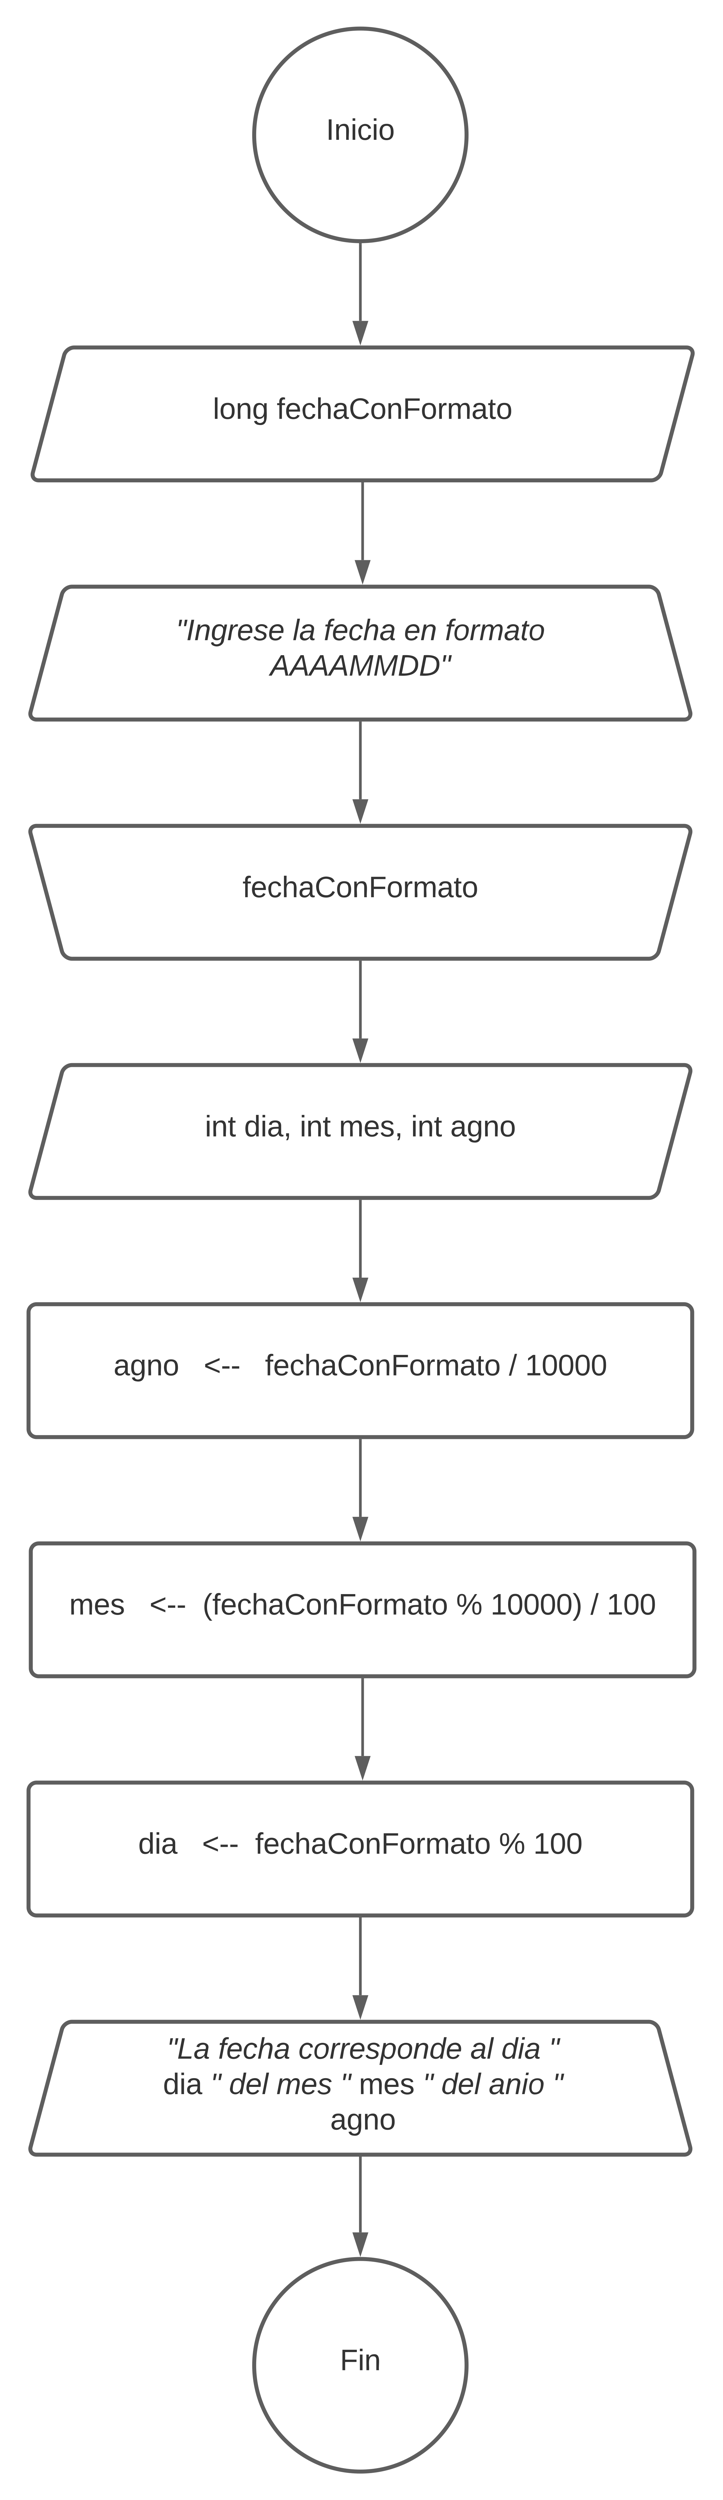 <svg xmlns="http://www.w3.org/2000/svg" xmlns:xlink="http://www.w3.org/1999/xlink" xmlns:lucid="lucid" width="544.7" height="1881.5"><g transform="translate(-663.083 1201.5)" lucid:page-tab-id="2ps-BZWLFgGW"><path d="M0-1258.83h1870.87v2581.66H0z" fill="#fff"/><path d="M1014.58-1100c0 44.18-35.8 80-80 80-44.18 0-80-35.82-80-80s35.82-80 80-80c44.2 0 80 35.82 80 80z" stroke="#5e5e5e" stroke-width="3" fill="#fff"/><use xlink:href="#a" transform="matrix(1,0,0,1,859.583,-1175) translate(49.136 78.715)"/><path d="M1014.58 578.5c0 44.18-35.8 80-80 80-44.18 0-80-35.82-80-80s35.82-80 80-80c44.2 0 80 35.82 80 80z" stroke="#5e5e5e" stroke-width="3" fill="#fff"/><use xlink:href="#b" transform="matrix(1,0,0,1,859.583,503.5) translate(59.63 78.715)"/><path d="M1183.04-665.8c.85 3.2-1.14 5.8-4.46 5.8h-488c-3.3 0-5.3-2.6-4.45-5.8l23.57-88.4c.86-3.2 4.24-5.8 7.55-5.8h434.67c3.3 0 6.7 2.6 7.54 5.8z" stroke="#5e5e5e" stroke-width="3" fill="#fff"/><path d="M754.58-749c0-3.3 2.7-6 6-6h348c3.32 0 6 2.7 6 6v78c0 3.3-2.68 6-6 6h-348c-3.3 0-6-2.7-6-6z" stroke="#000" stroke-opacity="0" stroke-width="3" fill="#fff" fill-opacity="0"/><use xlink:href="#c" transform="matrix(1,0,0,1,759.583,-750) translate(36.019 30.278)"/><use xlink:href="#d" transform="matrix(1,0,0,1,759.583,-750) translate(124.043 30.278)"/><use xlink:href="#e" transform="matrix(1,0,0,1,759.583,-750) translate(147.438 30.278)"/><use xlink:href="#f" transform="matrix(1,0,0,1,759.583,-750) translate(207.932 30.278)"/><use xlink:href="#g" transform="matrix(1,0,0,1,759.583,-750) translate(238.796 30.278)"/><use xlink:href="#h" transform="matrix(1,0,0,1,759.583,-750) translate(107.006 56.944)"/><path d="M711.4-934.2c.86-3.2 4.24-5.8 7.55-5.8h461.33c3.32 0 5.3 2.6 4.46 5.8l-23.58 88.4c-.85 3.2-4.23 5.8-7.54 5.8H692.28c-3.3 0-5.3-2.6-4.45-5.8z" stroke="#5e5e5e" stroke-width="3" fill="#fff"/><use xlink:href="#i" transform="matrix(1,0,0,1,691.283,-935) translate(132.196 48.715)"/><use xlink:href="#j" transform="matrix(1,0,0,1,691.283,-935) translate(180.283 48.715)"/><path d="M686.13-574.2c-.86-3.2 1.14-5.8 4.45-5.8h488c3.32 0 5.3 2.6 4.46 5.8l-23.58 88.4c-.85 3.2-4.23 5.8-7.54 5.8H717.25c-3.3 0-6.7-2.6-7.55-5.8z" stroke="#5e5e5e" stroke-width="3" fill="#fff"/><use xlink:href="#k" transform="matrix(1,0,0,1,689.583,-575) translate(156.24 48.715)"/><path d="M709.7-394.2c.86-3.2 4.24-5.8 7.55-5.8h461.33c3.32 0 5.3 2.6 4.46 5.8l-23.58 88.4c-.85 3.2-4.23 5.8-7.54 5.8H690.58c-3.3 0-5.3-2.6-4.45-5.8z" stroke="#5e5e5e" stroke-width="3" fill="#fff"/><use xlink:href="#l" transform="matrix(1,0,0,1,689.583,-395) translate(127.875 48.715)"/><use xlink:href="#m" transform="matrix(1,0,0,1,689.583,-395) translate(157.443 48.715)"/><use xlink:href="#n" transform="matrix(1,0,0,1,689.583,-395) translate(199.357 48.715)"/><use xlink:href="#o" transform="matrix(1,0,0,1,689.583,-395) translate(228.925 48.715)"/><use xlink:href="#n" transform="matrix(1,0,0,1,689.583,-395) translate(283.184 48.715)"/><use xlink:href="#p" transform="matrix(1,0,0,1,689.583,-395) translate(312.752 48.715)"/><path d="M684.58-214c0-3.3 2.7-6 6-6h488c3.32 0 6 2.7 6 6v88c0 3.3-2.68 6-6 6h-488c-3.3 0-6-2.7-6-6z" stroke="#5e5e5e" stroke-width="3" fill="#fff"/><use xlink:href="#q" transform="matrix(1,0,0,1,696.583,-208) translate(52.074 41.528)"/><use xlink:href="#r" transform="matrix(1,0,0,1,696.583,-208) translate(119.975 41.528)"/><use xlink:href="#s" transform="matrix(1,0,0,1,696.583,-208) translate(166.148 41.528)"/><use xlink:href="#t" transform="matrix(1,0,0,1,696.583,-208) translate(349.852 41.528)"/><use xlink:href="#u" transform="matrix(1,0,0,1,696.583,-208) translate(362.198 41.528)"/><path d="M686.28-34c0-3.3 2.7-6 6-6h488c3.32 0 6 2.7 6 6v88c0 3.3-2.68 6-6 6h-488c-3.3 0-6-2.7-6-6z" stroke="#5e5e5e" stroke-width="3" fill="#fff"/><use xlink:href="#v" transform="matrix(1,0,0,1,698.283,-28) translate(16.981 41.528)"/><use xlink:href="#w" transform="matrix(1,0,0,1,698.283,-28) translate(77.414 41.528)"/><use xlink:href="#x" transform="matrix(1,0,0,1,698.283,-28) translate(117.414 41.528)"/><use xlink:href="#y" transform="matrix(1,0,0,1,698.283,-28) translate(308.463 41.528)"/><use xlink:href="#z" transform="matrix(1,0,0,1,698.283,-28) translate(334.389 41.528)"/><use xlink:href="#t" transform="matrix(1,0,0,1,698.283,-28) translate(409.636 41.528)"/><use xlink:href="#A" transform="matrix(1,0,0,1,698.283,-28) translate(421.981 41.528)"/><path d="M684.58 146c0-3.3 2.7-6 6-6h488c3.32 0 6 2.7 6 6v88c0 3.3-2.68 6-6 6h-488c-3.3 0-6-2.7-6-6z" stroke="#5e5e5e" stroke-width="3" fill="#fff"/><use xlink:href="#B" transform="matrix(1,0,0,1,696.583,152) translate(70.623 41.528)"/><use xlink:href="#w" transform="matrix(1,0,0,1,696.583,152) translate(118.71 41.528)"/><use xlink:href="#s" transform="matrix(1,0,0,1,696.583,152) translate(158.71 41.528)"/><use xlink:href="#y" transform="matrix(1,0,0,1,696.583,152) translate(342.414 41.528)"/><use xlink:href="#A" transform="matrix(1,0,0,1,696.583,152) translate(368.34 41.528)"/><path d="M1183.04 414.2c.85 3.2-1.14 5.8-4.46 5.8h-488c-3.3 0-5.3-2.6-4.45-5.8l23.57-88.4c.86-3.2 4.24-5.8 7.55-5.8h434.67c3.3 0 6.7 2.6 7.54 5.8z" stroke="#5e5e5e" stroke-width="3" fill="#fff"/><path d="M773.57 331c0-3.3 2.7-6 6-6H1093c3.3 0 6 2.7 6 6v78c0 3.3-2.7 6-6 6H779.56c-3.3 0-6-2.7-6-6z" stroke="#000" stroke-opacity="0" stroke-width="3" fill="#fff" fill-opacity="0"/><use xlink:href="#C" transform="matrix(1,0,0,1,778.575,330) translate(10.16 17.778)"/><use xlink:href="#D" transform="matrix(1,0,0,1,778.575,330) translate(48.864 17.778)"/><use xlink:href="#E" transform="matrix(1,0,0,1,778.575,330) translate(109.358 17.778)"/><use xlink:href="#F" transform="matrix(1,0,0,1,778.575,330) translate(238.864 17.778)"/><use xlink:href="#G" transform="matrix(1,0,0,1,778.575,330) translate(262.259 17.778)"/><use xlink:href="#H" transform="matrix(1,0,0,1,778.575,330) translate(298 17.778)"/><use xlink:href="#I" transform="matrix(1,0,0,1,778.575,330) translate(7.321 44.444)"/><use xlink:href="#J" transform="matrix(1,0,0,1,778.575,330) translate(43.062 44.444)"/><use xlink:href="#K" transform="matrix(1,0,0,1,778.575,330) translate(57.074 44.444)"/><use xlink:href="#L" transform="matrix(1,0,0,1,778.575,330) translate(92.815 44.444)"/><use xlink:href="#M" transform="matrix(1,0,0,1,778.575,330) translate(140.901 44.444)"/><use xlink:href="#N" transform="matrix(1,0,0,1,778.575,330) translate(154.914 44.444)"/><use xlink:href="#J" transform="matrix(1,0,0,1,778.575,330) translate(203 44.444)"/><use xlink:href="#K" transform="matrix(1,0,0,1,778.575,330) translate(217.012 44.444)"/><use xlink:href="#O" transform="matrix(1,0,0,1,778.575,330) translate(252.753 44.444)"/><use xlink:href="#H" transform="matrix(1,0,0,1,778.575,330) translate(300.84 44.444)"/><use xlink:href="#P" transform="matrix(1,0,0,1,778.575,330) translate(133.309 71.111)"/><path d="M934.58-1017.5v57.5" stroke="#5e5e5e" stroke-width="2" fill="none"/><path d="M934.56-1018.5h1.01v1.03h-2v-1.06z" stroke="#5e5e5e" stroke-width=".05" fill="#5e5e5e"/><path d="M934.58-944.74L929.95-959h9.27z" stroke="#5e5e5e" stroke-width="2" fill="#5e5e5e"/><path d="M936.28-837.5v57.5" stroke="#5e5e5e" stroke-width="2" fill="none"/><path d="M937.28-837.47h-2v-1.03h2z" stroke="#5e5e5e" stroke-width=".05" fill="#5e5e5e"/><path d="M936.28-764.74L931.65-779h9.27z" stroke="#5e5e5e" stroke-width="2" fill="#5e5e5e"/><path d="M934.58-657.5v57.5" stroke="#5e5e5e" stroke-width="2" fill="none"/><path d="M935.58-657.47h-2v-1.03h2z" stroke="#5e5e5e" stroke-width=".05" fill="#5e5e5e"/><path d="M934.58-584.74L929.95-599h9.27z" stroke="#5e5e5e" stroke-width="2" fill="#5e5e5e"/><path d="M934.6-477.5v57.5" stroke="#5e5e5e" stroke-width="2" fill="none"/><path d="M935.6-477.47h-2v-1.03h2z" stroke="#5e5e5e" stroke-width=".05" fill="#5e5e5e"/><path d="M934.6-404.74L929.94-419h9.27z" stroke="#5e5e5e" stroke-width="2" fill="#5e5e5e"/><path d="M934.58-297.5v57.5" stroke="#5e5e5e" stroke-width="2" fill="none"/><path d="M935.58-297.47h-2v-1.03h2z" stroke="#5e5e5e" stroke-width=".05" fill="#5e5e5e"/><path d="M934.58-224.74L929.95-239h9.27z" stroke="#5e5e5e" stroke-width="2" fill="#5e5e5e"/><path d="M934.58-117.5V-60" stroke="#5e5e5e" stroke-width="2" fill="none"/><path d="M935.58-117.47h-2v-1.03h2z" stroke="#5e5e5e" stroke-width=".05" fill="#5e5e5e"/><path d="M934.58-44.74L929.95-59h9.27z" stroke="#5e5e5e" stroke-width="2" fill="#5e5e5e"/><path d="M936.28 62.5V120" stroke="#5e5e5e" stroke-width="2" fill="none"/><path d="M937.28 62.53h-2V61.5h2z" stroke="#5e5e5e" stroke-width=".05" fill="#5e5e5e"/><path d="M936.28 135.26L931.65 121h9.27z" stroke="#5e5e5e" stroke-width="2" fill="#5e5e5e"/><path d="M934.58 242.5V300" stroke="#5e5e5e" stroke-width="2" fill="none"/><path d="M935.58 242.53h-2v-1.03h2z" stroke="#5e5e5e" stroke-width=".05" fill="#5e5e5e"/><path d="M934.58 315.26L929.95 301h9.27z" stroke="#5e5e5e" stroke-width="2" fill="#5e5e5e"/><path d="M934.58 422.5v56" stroke="#5e5e5e" stroke-width="2" fill="none"/><path d="M935.58 422.53h-2v-1.03h2z" stroke="#5e5e5e" stroke-width=".05" fill="#5e5e5e"/><path d="M934.58 493.76l-4.63-14.26h9.27z" stroke="#5e5e5e" stroke-width="2" fill="#5e5e5e"/><defs><path fill="#333" d="M33 0v-248h34V0H33" id="Q"/><path fill="#333" d="M117-194c89-4 53 116 60 194h-32v-121c0-31-8-49-39-48C34-167 62-67 57 0H25l-1-190h30c1 10-1 24 2 32 11-22 29-35 61-36" id="R"/><path fill="#333" d="M24-231v-30h32v30H24zM24 0v-190h32V0H24" id="S"/><path fill="#333" d="M96-169c-40 0-48 33-48 73s9 75 48 75c24 0 41-14 43-38l32 2c-6 37-31 61-74 61-59 0-76-41-82-99-10-93 101-131 147-64 4 7 5 14 7 22l-32 3c-4-21-16-35-41-35" id="T"/><path fill="#333" d="M100-194c62-1 85 37 85 99 1 63-27 99-86 99S16-35 15-95c0-66 28-99 85-99zM99-20c44 1 53-31 53-75 0-43-8-75-51-75s-53 32-53 75 10 74 51 75" id="U"/><g id="a"><use transform="matrix(0.062,0,0,0.062,0,0)" xlink:href="#Q"/><use transform="matrix(0.062,0,0,0.062,6.173,0)" xlink:href="#R"/><use transform="matrix(0.062,0,0,0.062,18.519,0)" xlink:href="#S"/><use transform="matrix(0.062,0,0,0.062,23.395,0)" xlink:href="#T"/><use transform="matrix(0.062,0,0,0.062,34.506,0)" xlink:href="#S"/><use transform="matrix(0.062,0,0,0.062,39.383,0)" xlink:href="#U"/></g><path fill="#333" d="M63-220v92h138v28H63V0H30v-248h175v28H63" id="V"/><g id="b"><use transform="matrix(0.062,0,0,0.062,0,0)" xlink:href="#V"/><use transform="matrix(0.062,0,0,0.062,13.519,0)" xlink:href="#S"/><use transform="matrix(0.062,0,0,0.062,18.395,0)" xlink:href="#R"/></g><path fill="#333" d="M123-170H98l11-78h32zm-65 0H33l11-78h32" id="W"/><path fill="#333" d="M14 0l48-248h34L48 0H14" id="X"/><path fill="#333" d="M67-158c22-48 132-52 116 29L158 0h-32l25-140c3-38-53-32-70-12C52-117 51-52 38 0H6l36-190h30" id="Y"/><path fill="#333" d="M103-194c29 0 47 14 56 36 2-11 5-23 8-32h30L160-5C157 61 82 97 21 62 9 55 4 45 1 30l28-7c7 42 83 31 92-3 4-16 9-38 13-55-13 20-29 36-62 36-40 0-60-25-60-64 0-71 23-131 91-131zm4 24c-53 0-58 54-61 104-2 27 10 44 36 44 49 0 65-50 67-102 1-29-15-46-42-46" id="Z"/><path fill="#333" d="M66-151c12-25 30-51 66-40l-6 26C45-176 58-65 38 0H6l36-190h30" id="aa"/><path fill="#333" d="M111-194c62-3 86 47 72 106H45c-7 38 6 69 45 68 27-1 43-14 53-32l24 11C152-15 129 4 87 4 38 3 12-23 12-71c0-70 32-119 99-123zm44 81c14-66-71-72-95-28-4 8-8 17-11 28h106" id="ab"/><path fill="#333" d="M55-144c13 50 104 24 104 88C159 21 15 23 1-39l26-10c6 40 102 42 102-4-13-50-104-23-104-87 0-71 143-71 148-8l-29 4c-5-35-85-37-89 0" id="ac"/><g id="c"><use transform="matrix(0.062,0,0,0.062,0,0)" xlink:href="#W"/><use transform="matrix(0.062,0,0,0.062,7.84,0)" xlink:href="#X"/><use transform="matrix(0.062,0,0,0.062,14.012,0)" xlink:href="#Y"/><use transform="matrix(0.062,0,0,0.062,26.358,0)" xlink:href="#Z"/><use transform="matrix(0.062,0,0,0.062,38.704,0)" xlink:href="#aa"/><use transform="matrix(0.062,0,0,0.062,46.049,0)" xlink:href="#ab"/><use transform="matrix(0.062,0,0,0.062,58.395,0)" xlink:href="#ac"/><use transform="matrix(0.062,0,0,0.062,69.506,0)" xlink:href="#ab"/></g><path fill="#333" d="M6 0l50-261h32L37 0H6" id="ad"/><path fill="#333" d="M165-48c-4 18 1 34 23 27l-3 20c-29 8-62 0-52-35h-2C116-14 99 4 63 4 30 4 8-16 8-49c0-68 71-67 138-67 10-26 0-56-31-54-26 1-42 9-47 31l-32-5c8-67 160-71 144 15-5 28-9 54-15 81zM42-50c3 52 80 24 89-6 7-12 7-24 11-38-47 1-103-4-100 44" id="ae"/><g id="d"><use transform="matrix(0.062,0,0,0.062,0,0)" xlink:href="#ad"/><use transform="matrix(0.062,0,0,0.062,4.877,0)" xlink:href="#ae"/></g><path fill="#333" d="M76-167L44 0H12l33-167H18l4-23h27c3-47 25-81 82-69l-4 24c-35-8-44 15-46 45h37l-5 23H76" id="af"/><path fill="#333" d="M44-68c0 29 11 47 38 47 30 0 42-19 51-41l28 9C148-21 126 4 82 4 31 4 10-29 12-85c3-77 74-140 146-93 12 8 15 23 18 40l-31 5c-1-22-13-36-36-36-52 0-65 49-65 101" id="ag"/><path fill="#333" d="M67-158c15-20 31-36 64-36 94 0 33 127 27 194h-32l25-140c3-38-53-32-70-12C52-117 51-51 37 0H6l51-261h31" id="ah"/><g id="e"><use transform="matrix(0.062,0,0,0.062,0,0)" xlink:href="#af"/><use transform="matrix(0.062,0,0,0.062,6.173,0)" xlink:href="#ab"/><use transform="matrix(0.062,0,0,0.062,18.519,0)" xlink:href="#ag"/><use transform="matrix(0.062,0,0,0.062,29.63,0)" xlink:href="#ah"/><use transform="matrix(0.062,0,0,0.062,41.975,0)" xlink:href="#ae"/></g><g id="f"><use transform="matrix(0.062,0,0,0.062,0,0)" xlink:href="#ab"/><use transform="matrix(0.062,0,0,0.062,12.346,0)" xlink:href="#Y"/></g><path fill="#333" d="M30-147c31-64 166-65 159 27C183-49 158 1 86 4 9 8 1-88 30-147zM88-20c53 0 68-48 68-100 0-31-11-51-44-50-52 1-68 46-68 97 0 32 13 53 44 53" id="ai"/><path fill="#333" d="M248-111c6-24 9-61-24-58-72 9-57 108-77 169h-31l26-142c3-37-50-30-64-10C52-115 50-51 37 0H6l36-190h30c-1 10-6 24-4 32 13-43 101-52 105 5 13-22 29-41 61-41 90 0 28 129 23 194h-31" id="aj"/><path fill="#333" d="M51-54c-9 22 5 41 31 30L79-1C43 14 10-4 19-52l22-115H19l5-23h22l19-43h21l-9 43h35l-4 23H73" id="ak"/><g id="g"><use transform="matrix(0.062,0,0,0.062,0,0)" xlink:href="#af"/><use transform="matrix(0.062,0,0,0.062,6.173,0)" xlink:href="#ai"/><use transform="matrix(0.062,0,0,0.062,18.519,0)" xlink:href="#aa"/><use transform="matrix(0.062,0,0,0.062,25.864,0)" xlink:href="#aj"/><use transform="matrix(0.062,0,0,0.062,44.321,0)" xlink:href="#ae"/><use transform="matrix(0.062,0,0,0.062,56.667,0)" xlink:href="#ak"/><use transform="matrix(0.062,0,0,0.062,62.84,0)" xlink:href="#ai"/></g><path fill="#333" d="M187 0l-14-72H61L19 0h-37l149-248h38L221 0h-34zm-19-99l-22-123L76-99h92" id="al"/><path fill="#333" d="M222 0l43-216c-8 16-17 34-26 49L143 0h-22L81-216 41 0H11l48-248h42l38 208 116-208h45L252 0h-30" id="am"/><path fill="#333" d="M248-139C247-14 144 9 11 0l48-248c105-6 190 8 189 109zm-34 0c1-70-52-87-126-82L50-27c98 7 163-21 164-112" id="an"/><g id="h"><use transform="matrix(0.062,0,0,0.062,0,0)" xlink:href="#al"/><use transform="matrix(0.062,0,0,0.062,14.815,0)" xlink:href="#al"/><use transform="matrix(0.062,0,0,0.062,29.63,0)" xlink:href="#al"/><use transform="matrix(0.062,0,0,0.062,44.444,0)" xlink:href="#al"/><use transform="matrix(0.062,0,0,0.062,59.259,0)" xlink:href="#am"/><use transform="matrix(0.062,0,0,0.062,77.716,0)" xlink:href="#am"/><use transform="matrix(0.062,0,0,0.062,96.173,0)" xlink:href="#an"/><use transform="matrix(0.062,0,0,0.062,112.16,0)" xlink:href="#an"/><use transform="matrix(0.062,0,0,0.062,128.148,0)" xlink:href="#W"/></g><path fill="#333" d="M24 0v-261h32V0H24" id="ao"/><path fill="#333" d="M177-190C167-65 218 103 67 71c-23-6-38-20-44-43l32-5c15 47 100 32 89-28v-30C133-14 115 1 83 1 29 1 15-40 15-95c0-56 16-97 71-98 29-1 48 16 59 35 1-10 0-23 2-32h30zM94-22c36 0 50-32 50-73 0-42-14-75-50-75-39 0-46 34-46 75s6 73 46 73" id="ap"/><g id="i"><use transform="matrix(0.062,0,0,0.062,0,0)" xlink:href="#ao"/><use transform="matrix(0.062,0,0,0.062,4.877,0)" xlink:href="#U"/><use transform="matrix(0.062,0,0,0.062,17.222,0)" xlink:href="#R"/><use transform="matrix(0.062,0,0,0.062,29.568,0)" xlink:href="#ap"/></g><path fill="#333" d="M101-234c-31-9-42 10-38 44h38v23H63V0H32v-167H5v-23h27c-7-52 17-82 69-68v24" id="aq"/><path fill="#333" d="M100-194c63 0 86 42 84 106H49c0 40 14 67 53 68 26 1 43-12 49-29l28 8c-11 28-37 45-77 45C44 4 14-33 15-96c1-61 26-98 85-98zm52 81c6-60-76-77-97-28-3 7-6 17-6 28h103" id="ar"/><path fill="#333" d="M106-169C34-169 62-67 57 0H25v-261h32l-1 103c12-21 28-36 61-36 89 0 53 116 60 194h-32v-121c2-32-8-49-39-48" id="as"/><path fill="#333" d="M141-36C126-15 110 5 73 4 37 3 15-17 15-53c-1-64 63-63 125-63 3-35-9-54-41-54-24 1-41 7-42 31l-33-3c5-37 33-52 76-52 45 0 72 20 72 64v82c-1 20 7 32 28 27v20c-31 9-61-2-59-35zM48-53c0 20 12 33 32 33 41-3 63-29 60-74-43 2-92-5-92 41" id="at"/><path fill="#333" d="M212-179c-10-28-35-45-73-45-59 0-87 40-87 99 0 60 29 101 89 101 43 0 62-24 78-52l27 14C228-24 195 4 139 4 59 4 22-46 18-125c-6-104 99-153 187-111 19 9 31 26 39 46" id="au"/><path fill="#333" d="M114-163C36-179 61-72 57 0H25l-1-190h30c1 12-1 29 2 39 6-27 23-49 58-41v29" id="av"/><path fill="#333" d="M210-169c-67 3-38 105-44 169h-31v-121c0-29-5-50-35-48C34-165 62-65 56 0H25l-1-190h30c1 10-1 24 2 32 10-44 99-50 107 0 11-21 27-35 58-36 85-2 47 119 55 194h-31v-121c0-29-5-49-35-48" id="aw"/><path fill="#333" d="M59-47c-2 24 18 29 38 22v24C64 9 27 4 27-40v-127H5v-23h24l9-43h21v43h35v23H59v120" id="ax"/><g id="j"><use transform="matrix(0.062,0,0,0.062,0,0)" xlink:href="#aq"/><use transform="matrix(0.062,0,0,0.062,6.173,0)" xlink:href="#ar"/><use transform="matrix(0.062,0,0,0.062,18.519,0)" xlink:href="#T"/><use transform="matrix(0.062,0,0,0.062,29.63,0)" xlink:href="#as"/><use transform="matrix(0.062,0,0,0.062,41.975,0)" xlink:href="#at"/><use transform="matrix(0.062,0,0,0.062,54.321,0)" xlink:href="#au"/><use transform="matrix(0.062,0,0,0.062,70.309,0)" xlink:href="#U"/><use transform="matrix(0.062,0,0,0.062,82.654,0)" xlink:href="#R"/><use transform="matrix(0.062,0,0,0.062,95,0)" xlink:href="#V"/><use transform="matrix(0.062,0,0,0.062,108.519,0)" xlink:href="#U"/><use transform="matrix(0.062,0,0,0.062,120.864,0)" xlink:href="#av"/><use transform="matrix(0.062,0,0,0.062,128.21,0)" xlink:href="#aw"/><use transform="matrix(0.062,0,0,0.062,146.667,0)" xlink:href="#at"/><use transform="matrix(0.062,0,0,0.062,159.012,0)" xlink:href="#ax"/><use transform="matrix(0.062,0,0,0.062,165.185,0)" xlink:href="#U"/></g><g id="k"><use transform="matrix(0.062,0,0,0.062,0,0)" xlink:href="#aq"/><use transform="matrix(0.062,0,0,0.062,6.173,0)" xlink:href="#ar"/><use transform="matrix(0.062,0,0,0.062,18.519,0)" xlink:href="#T"/><use transform="matrix(0.062,0,0,0.062,29.63,0)" xlink:href="#as"/><use transform="matrix(0.062,0,0,0.062,41.975,0)" xlink:href="#at"/><use transform="matrix(0.062,0,0,0.062,54.321,0)" xlink:href="#au"/><use transform="matrix(0.062,0,0,0.062,70.309,0)" xlink:href="#U"/><use transform="matrix(0.062,0,0,0.062,82.654,0)" xlink:href="#R"/><use transform="matrix(0.062,0,0,0.062,95,0)" xlink:href="#V"/><use transform="matrix(0.062,0,0,0.062,108.519,0)" xlink:href="#U"/><use transform="matrix(0.062,0,0,0.062,120.864,0)" xlink:href="#av"/><use transform="matrix(0.062,0,0,0.062,128.21,0)" xlink:href="#aw"/><use transform="matrix(0.062,0,0,0.062,146.667,0)" xlink:href="#at"/><use transform="matrix(0.062,0,0,0.062,159.012,0)" xlink:href="#ax"/><use transform="matrix(0.062,0,0,0.062,165.185,0)" xlink:href="#U"/></g><g id="l"><use transform="matrix(0.062,0,0,0.062,0,0)" xlink:href="#S"/><use transform="matrix(0.062,0,0,0.062,4.877,0)" xlink:href="#R"/><use transform="matrix(0.062,0,0,0.062,17.222,0)" xlink:href="#ax"/></g><path fill="#333" d="M85-194c31 0 48 13 60 33l-1-100h32l1 261h-30c-2-10 0-23-3-31C134-8 116 4 85 4 32 4 16-35 15-94c0-66 23-100 70-100zm9 24c-40 0-46 34-46 75 0 40 6 74 45 74 42 0 51-32 51-76 0-42-9-74-50-73" id="ay"/><path fill="#333" d="M68-38c1 34 0 65-14 84H32c9-13 17-26 17-46H33v-38h35" id="az"/><g id="m"><use transform="matrix(0.062,0,0,0.062,0,0)" xlink:href="#ay"/><use transform="matrix(0.062,0,0,0.062,12.346,0)" xlink:href="#S"/><use transform="matrix(0.062,0,0,0.062,17.222,0)" xlink:href="#at"/><use transform="matrix(0.062,0,0,0.062,29.568,0)" xlink:href="#az"/></g><g id="n"><use transform="matrix(0.062,0,0,0.062,0,0)" xlink:href="#S"/><use transform="matrix(0.062,0,0,0.062,4.877,0)" xlink:href="#R"/><use transform="matrix(0.062,0,0,0.062,17.222,0)" xlink:href="#ax"/></g><path fill="#333" d="M135-143c-3-34-86-38-87 0 15 53 115 12 119 90S17 21 10-45l28-5c4 36 97 45 98 0-10-56-113-15-118-90-4-57 82-63 122-42 12 7 21 19 24 35" id="aA"/><g id="o"><use transform="matrix(0.062,0,0,0.062,0,0)" xlink:href="#aw"/><use transform="matrix(0.062,0,0,0.062,18.457,0)" xlink:href="#ar"/><use transform="matrix(0.062,0,0,0.062,30.802,0)" xlink:href="#aA"/><use transform="matrix(0.062,0,0,0.062,41.914,0)" xlink:href="#az"/></g><g id="p"><use transform="matrix(0.062,0,0,0.062,0,0)" xlink:href="#at"/><use transform="matrix(0.062,0,0,0.062,12.346,0)" xlink:href="#ap"/><use transform="matrix(0.062,0,0,0.062,24.691,0)" xlink:href="#R"/><use transform="matrix(0.062,0,0,0.062,37.037,0)" xlink:href="#U"/></g><g id="q"><use transform="matrix(0.062,0,0,0.062,0,0)" xlink:href="#at"/><use transform="matrix(0.062,0,0,0.062,12.346,0)" xlink:href="#ap"/><use transform="matrix(0.062,0,0,0.062,24.691,0)" xlink:href="#R"/><use transform="matrix(0.062,0,0,0.062,37.037,0)" xlink:href="#U"/></g><path fill="#333" d="M18-100v-36l175-74v27L42-118l151 64v27" id="aB"/><path fill="#333" d="M16-82v-28h88v28H16" id="aC"/><g id="r"><use transform="matrix(0.062,0,0,0.062,0,0)" xlink:href="#aB"/><use transform="matrix(0.062,0,0,0.062,12.963,0)" xlink:href="#aC"/><use transform="matrix(0.062,0,0,0.062,20.309,0)" xlink:href="#aC"/></g><g id="s"><use transform="matrix(0.062,0,0,0.062,0,0)" xlink:href="#aq"/><use transform="matrix(0.062,0,0,0.062,6.173,0)" xlink:href="#ar"/><use transform="matrix(0.062,0,0,0.062,18.519,0)" xlink:href="#T"/><use transform="matrix(0.062,0,0,0.062,29.63,0)" xlink:href="#as"/><use transform="matrix(0.062,0,0,0.062,41.975,0)" xlink:href="#at"/><use transform="matrix(0.062,0,0,0.062,54.321,0)" xlink:href="#au"/><use transform="matrix(0.062,0,0,0.062,70.309,0)" xlink:href="#U"/><use transform="matrix(0.062,0,0,0.062,82.654,0)" xlink:href="#R"/><use transform="matrix(0.062,0,0,0.062,95,0)" xlink:href="#V"/><use transform="matrix(0.062,0,0,0.062,108.519,0)" xlink:href="#U"/><use transform="matrix(0.062,0,0,0.062,120.864,0)" xlink:href="#av"/><use transform="matrix(0.062,0,0,0.062,128.21,0)" xlink:href="#aw"/><use transform="matrix(0.062,0,0,0.062,146.667,0)" xlink:href="#at"/><use transform="matrix(0.062,0,0,0.062,159.012,0)" xlink:href="#ax"/><use transform="matrix(0.062,0,0,0.062,165.185,0)" xlink:href="#U"/></g><path fill="#333" d="M0 4l72-265h28L28 4H0" id="aD"/><use transform="matrix(0.062,0,0,0.062,0,0)" xlink:href="#aD" id="t"/><path fill="#333" d="M27 0v-27h64v-190l-56 39v-29l58-41h29v221h61V0H27" id="aE"/><path fill="#333" d="M101-251c68 0 85 55 85 127S166 4 100 4C33 4 14-52 14-124c0-73 17-127 87-127zm-1 229c47 0 54-49 54-102s-4-102-53-102c-51 0-55 48-55 102 0 53 5 102 54 102" id="aF"/><g id="u"><use transform="matrix(0.062,0,0,0.062,0,0)" xlink:href="#aE"/><use transform="matrix(0.062,0,0,0.062,12.346,0)" xlink:href="#aF"/><use transform="matrix(0.062,0,0,0.062,24.691,0)" xlink:href="#aF"/><use transform="matrix(0.062,0,0,0.062,37.037,0)" xlink:href="#aF"/><use transform="matrix(0.062,0,0,0.062,49.383,0)" xlink:href="#aF"/></g><g id="v"><use transform="matrix(0.062,0,0,0.062,0,0)" xlink:href="#aw"/><use transform="matrix(0.062,0,0,0.062,18.457,0)" xlink:href="#ar"/><use transform="matrix(0.062,0,0,0.062,30.802,0)" xlink:href="#aA"/></g><g id="w"><use transform="matrix(0.062,0,0,0.062,0,0)" xlink:href="#aB"/><use transform="matrix(0.062,0,0,0.062,12.963,0)" xlink:href="#aC"/><use transform="matrix(0.062,0,0,0.062,20.309,0)" xlink:href="#aC"/></g><path fill="#333" d="M87 75C49 33 22-17 22-94c0-76 28-126 65-167h31c-38 41-64 92-64 168S80 34 118 75H87" id="aG"/><g id="x"><use transform="matrix(0.062,0,0,0.062,0,0)" xlink:href="#aG"/><use transform="matrix(0.062,0,0,0.062,7.346,0)" xlink:href="#aq"/><use transform="matrix(0.062,0,0,0.062,13.519,0)" xlink:href="#ar"/><use transform="matrix(0.062,0,0,0.062,25.864,0)" xlink:href="#T"/><use transform="matrix(0.062,0,0,0.062,36.975,0)" xlink:href="#as"/><use transform="matrix(0.062,0,0,0.062,49.321,0)" xlink:href="#at"/><use transform="matrix(0.062,0,0,0.062,61.667,0)" xlink:href="#au"/><use transform="matrix(0.062,0,0,0.062,77.654,0)" xlink:href="#U"/><use transform="matrix(0.062,0,0,0.062,90,0)" xlink:href="#R"/><use transform="matrix(0.062,0,0,0.062,102.346,0)" xlink:href="#V"/><use transform="matrix(0.062,0,0,0.062,115.864,0)" xlink:href="#U"/><use transform="matrix(0.062,0,0,0.062,128.21,0)" xlink:href="#av"/><use transform="matrix(0.062,0,0,0.062,135.556,0)" xlink:href="#aw"/><use transform="matrix(0.062,0,0,0.062,154.012,0)" xlink:href="#at"/><use transform="matrix(0.062,0,0,0.062,166.358,0)" xlink:href="#ax"/><use transform="matrix(0.062,0,0,0.062,172.531,0)" xlink:href="#U"/></g><path fill="#333" d="M252-156c43 0 55 33 55 80 0 46-13 78-56 78-42 0-55-33-55-78 0-48 12-80 56-80zM93 0H65l162-248h28zM13-171c-1-47 13-79 56-79s55 33 55 79-13 79-55 79c-43 0-56-33-56-79zM251-17c28 0 30-29 30-59 0-31-1-60-29-60-29 0-31 29-31 60 0 29 2 59 30 59zM69-112c27 0 28-30 29-59 0-31-1-60-29-60-29 0-30 30-30 60s2 59 30 59" id="aH"/><use transform="matrix(0.062,0,0,0.062,0,0)" xlink:href="#aH" id="y"/><path fill="#333" d="M33-261c38 41 65 92 65 168S71 34 33 75H2C39 34 66-17 66-93S39-220 2-261h31" id="aI"/><g id="z"><use transform="matrix(0.062,0,0,0.062,0,0)" xlink:href="#aE"/><use transform="matrix(0.062,0,0,0.062,12.346,0)" xlink:href="#aF"/><use transform="matrix(0.062,0,0,0.062,24.691,0)" xlink:href="#aF"/><use transform="matrix(0.062,0,0,0.062,37.037,0)" xlink:href="#aF"/><use transform="matrix(0.062,0,0,0.062,49.383,0)" xlink:href="#aF"/><use transform="matrix(0.062,0,0,0.062,61.728,0)" xlink:href="#aI"/></g><g id="A"><use transform="matrix(0.062,0,0,0.062,0,0)" xlink:href="#aE"/><use transform="matrix(0.062,0,0,0.062,12.346,0)" xlink:href="#aF"/><use transform="matrix(0.062,0,0,0.062,24.691,0)" xlink:href="#aF"/></g><g id="B"><use transform="matrix(0.062,0,0,0.062,0,0)" xlink:href="#ay"/><use transform="matrix(0.062,0,0,0.062,12.346,0)" xlink:href="#S"/><use transform="matrix(0.062,0,0,0.062,17.222,0)" xlink:href="#at"/></g><path fill="#333" d="M11 0l48-248h34L50-27h125l-5 27H11" id="aJ"/><g id="C"><use transform="matrix(0.062,0,0,0.062,0,0)" xlink:href="#W"/><use transform="matrix(0.062,0,0,0.062,7.84,0)" xlink:href="#aJ"/><use transform="matrix(0.062,0,0,0.062,20.185,0)" xlink:href="#ae"/></g><g id="D"><use transform="matrix(0.062,0,0,0.062,0,0)" xlink:href="#af"/><use transform="matrix(0.062,0,0,0.062,6.173,0)" xlink:href="#ab"/><use transform="matrix(0.062,0,0,0.062,18.519,0)" xlink:href="#ag"/><use transform="matrix(0.062,0,0,0.062,29.63,0)" xlink:href="#ah"/><use transform="matrix(0.062,0,0,0.062,41.975,0)" xlink:href="#ae"/></g><path fill="#333" d="M67-162c32-53 139-36 121 50C175-51 163 2 97 4 68 4 52-11 42-31 38 6 28 39 22 75H-9l50-265h29c-1 10 0 20-3 28zm89 36c0-26-10-43-35-43-54 0-67 50-69 103-1 29 14 45 42 46 53 0 62-58 62-106" id="aK"/><path fill="#333" d="M133-28C103 26-5 8 13-77c13-62 24-115 90-117 29-1 46 15 56 35l19-102h32L160 0h-30zM45-64c-2 27 10 43 35 43 54-1 69-50 69-103 0-29-15-46-42-46-53-1-58 58-62 106" id="aL"/><g id="E"><use transform="matrix(0.062,0,0,0.062,0,0)" xlink:href="#ag"/><use transform="matrix(0.062,0,0,0.062,11.111,0)" xlink:href="#ai"/><use transform="matrix(0.062,0,0,0.062,23.457,0)" xlink:href="#aa"/><use transform="matrix(0.062,0,0,0.062,30.802,0)" xlink:href="#aa"/><use transform="matrix(0.062,0,0,0.062,38.148,0)" xlink:href="#ab"/><use transform="matrix(0.062,0,0,0.062,50.494,0)" xlink:href="#ac"/><use transform="matrix(0.062,0,0,0.062,61.605,0)" xlink:href="#aK"/><use transform="matrix(0.062,0,0,0.062,73.951,0)" xlink:href="#ai"/><use transform="matrix(0.062,0,0,0.062,86.296,0)" xlink:href="#Y"/><use transform="matrix(0.062,0,0,0.062,98.642,0)" xlink:href="#aL"/><use transform="matrix(0.062,0,0,0.062,110.988,0)" xlink:href="#ab"/></g><g id="F"><use transform="matrix(0.062,0,0,0.062,0,0)" xlink:href="#ae"/><use transform="matrix(0.062,0,0,0.062,12.346,0)" xlink:href="#ad"/></g><path fill="#333" d="M50-231l6-30h32l-6 30H50zM6 0l37-190h31L37 0H6" id="aM"/><g id="G"><use transform="matrix(0.062,0,0,0.062,0,0)" xlink:href="#aL"/><use transform="matrix(0.062,0,0,0.062,12.346,0)" xlink:href="#aM"/><use transform="matrix(0.062,0,0,0.062,17.222,0)" xlink:href="#ae"/></g><use transform="matrix(0.062,0,0,0.062,0,0)" xlink:href="#W" id="H"/><g id="I"><use transform="matrix(0.062,0,0,0.062,0,0)" xlink:href="#ay"/><use transform="matrix(0.062,0,0,0.062,12.346,0)" xlink:href="#S"/><use transform="matrix(0.062,0,0,0.062,17.222,0)" xlink:href="#at"/></g><use transform="matrix(0.062,0,0,0.062,0,0)" xlink:href="#W" id="J"/><g id="K"><use transform="matrix(0.062,0,0,0.062,0,0)" xlink:href="#aL"/><use transform="matrix(0.062,0,0,0.062,12.346,0)" xlink:href="#ab"/><use transform="matrix(0.062,0,0,0.062,24.691,0)" xlink:href="#ad"/></g><g id="L"><use transform="matrix(0.062,0,0,0.062,0,0)" xlink:href="#aj"/><use transform="matrix(0.062,0,0,0.062,18.457,0)" xlink:href="#ab"/><use transform="matrix(0.062,0,0,0.062,30.802,0)" xlink:href="#ac"/></g><use transform="matrix(0.062,0,0,0.062,0,0)" xlink:href="#W" id="M"/><g id="N"><use transform="matrix(0.062,0,0,0.062,0,0)" xlink:href="#aw"/><use transform="matrix(0.062,0,0,0.062,18.457,0)" xlink:href="#ar"/><use transform="matrix(0.062,0,0,0.062,30.802,0)" xlink:href="#aA"/></g><g id="O"><use transform="matrix(0.062,0,0,0.062,0,0)" xlink:href="#ae"/><use transform="matrix(0.062,0,0,0.062,12.346,0)" xlink:href="#Y"/><use transform="matrix(0.062,0,0,0.062,24.691,0)" xlink:href="#aM"/><use transform="matrix(0.062,0,0,0.062,29.568,0)" xlink:href="#ai"/></g><g id="P"><use transform="matrix(0.062,0,0,0.062,0,0)" xlink:href="#at"/><use transform="matrix(0.062,0,0,0.062,12.346,0)" xlink:href="#ap"/><use transform="matrix(0.062,0,0,0.062,24.691,0)" xlink:href="#R"/><use transform="matrix(0.062,0,0,0.062,37.037,0)" xlink:href="#U"/></g></defs></g></svg>